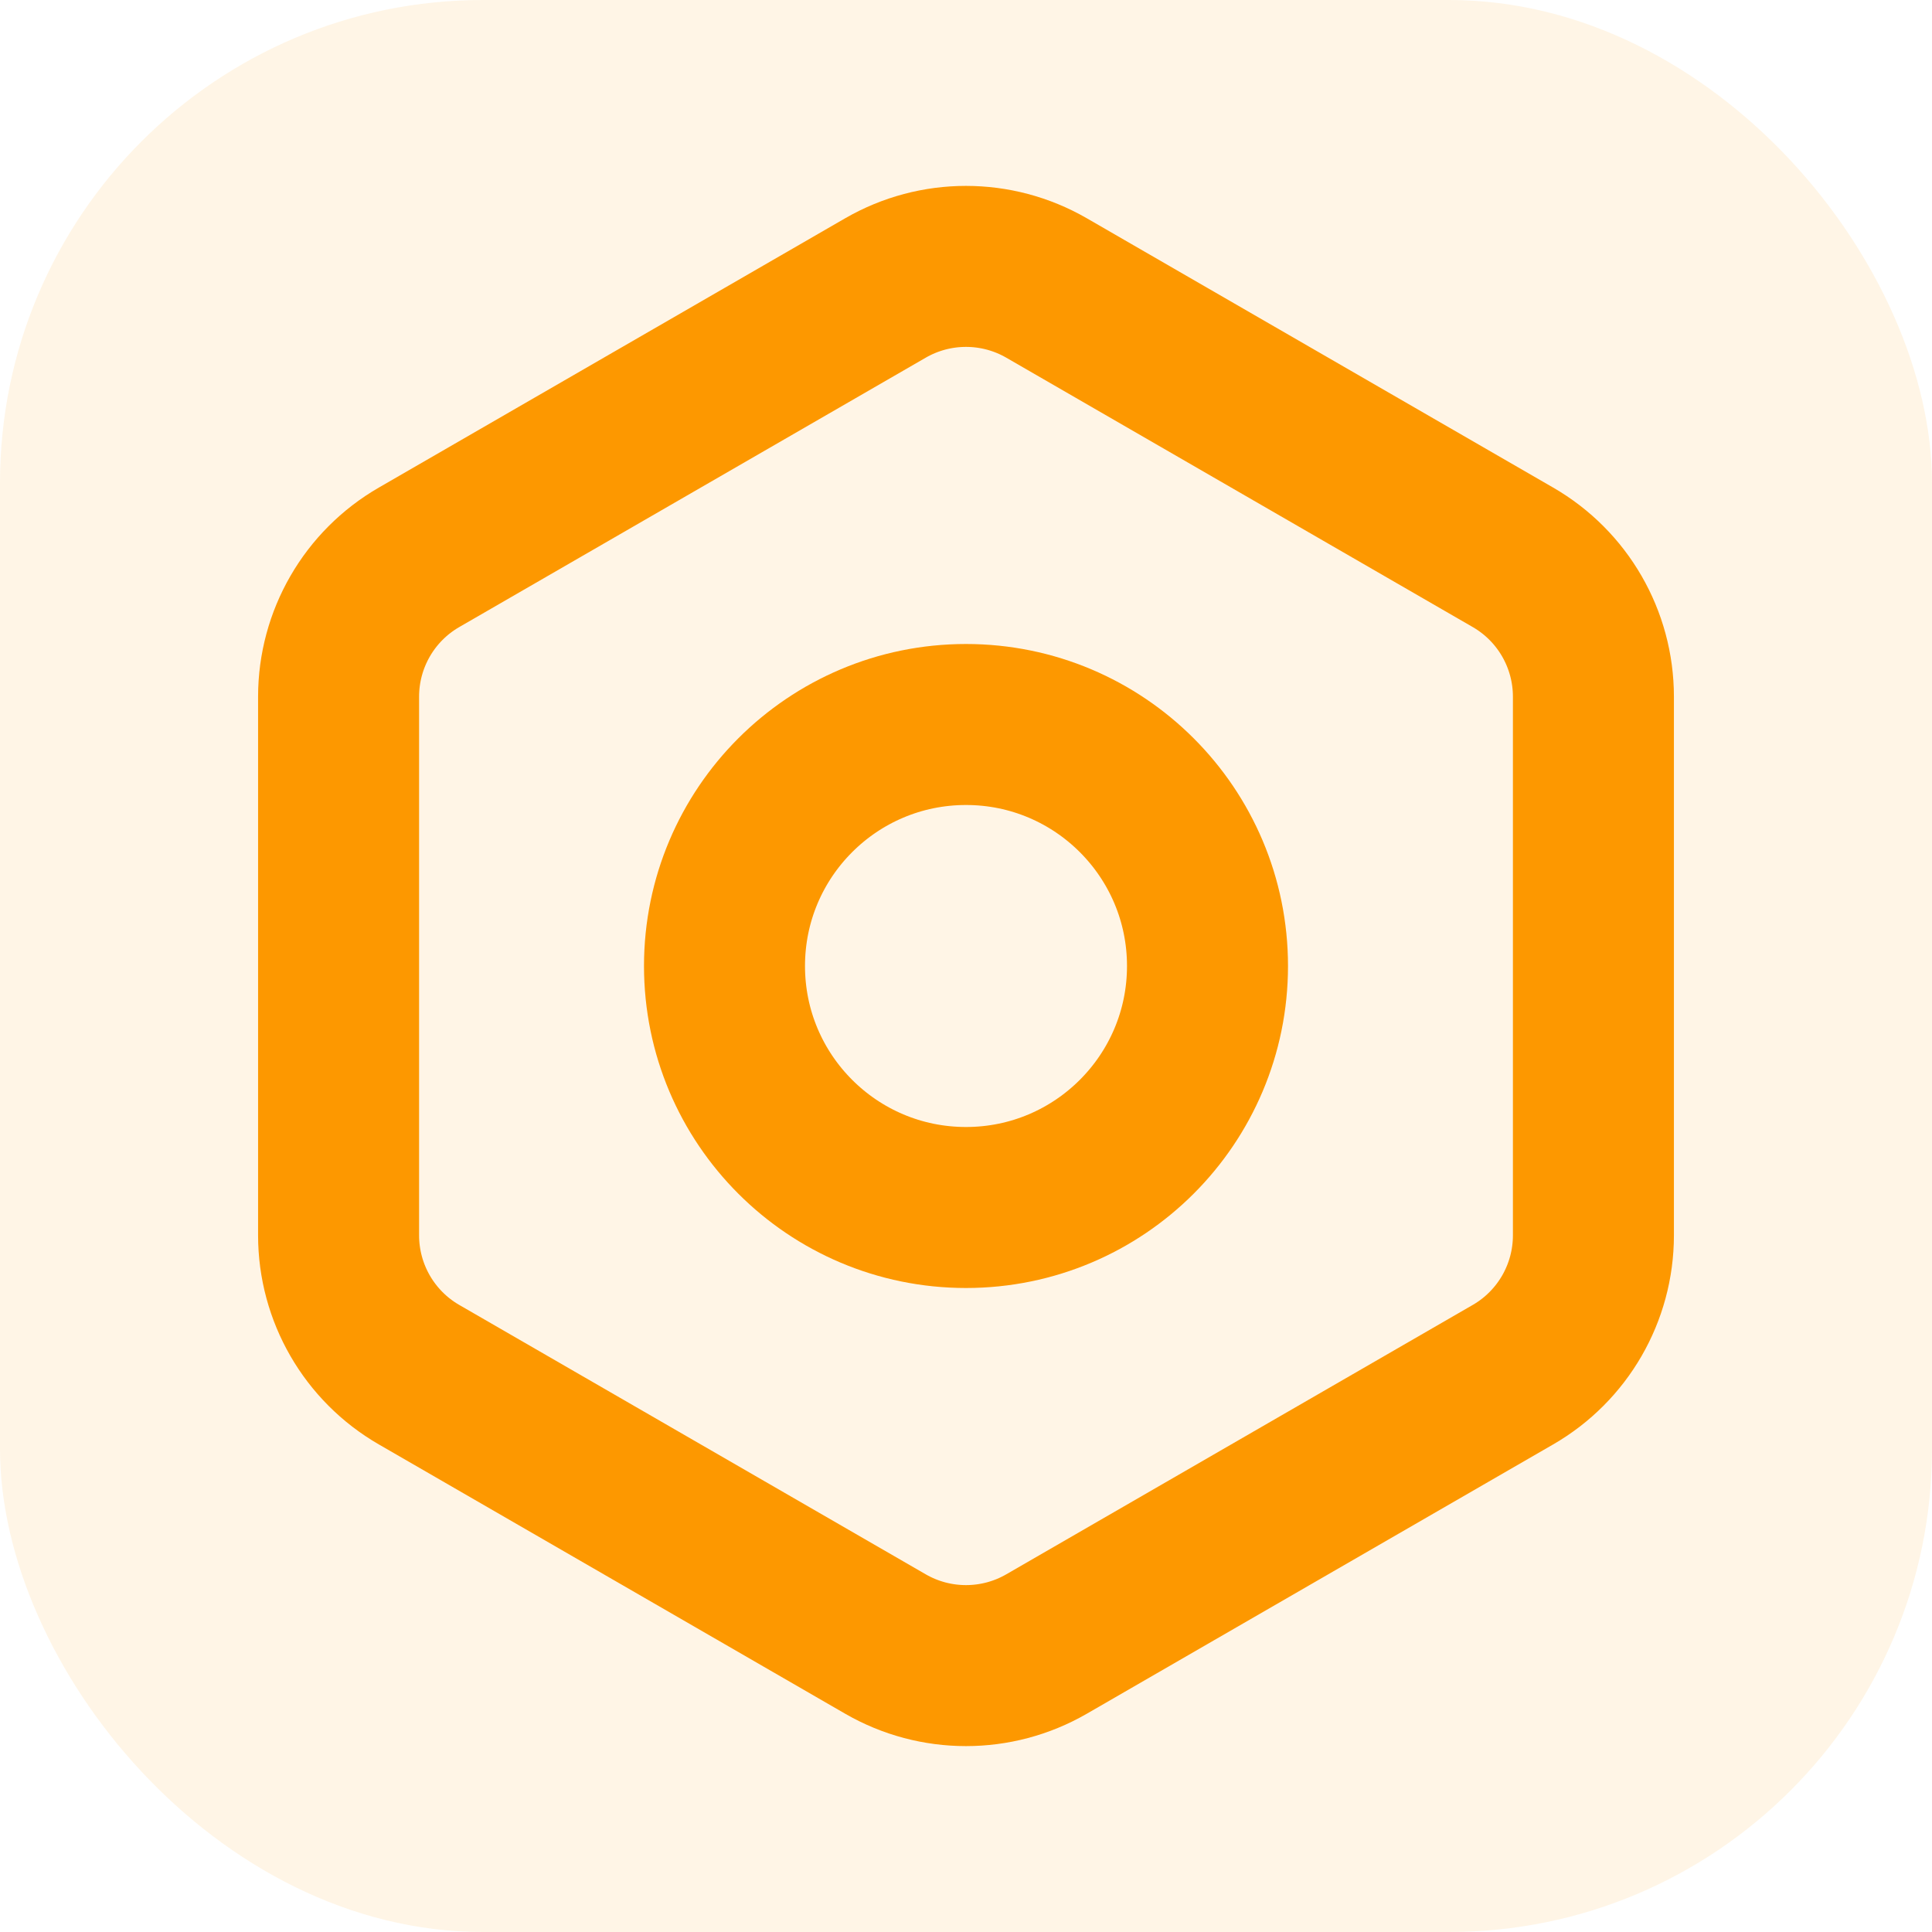 <?xml version="1.0" encoding="UTF-8"?>
<svg width="24px" height="24px" viewBox="0 0 24 24" version="1.1" xmlns="http://www.w3.org/2000/svg" xmlns:xlink="http://www.w3.org/1999/xlink">
    <title>编组 6</title>
    <g id="页面-1" stroke="none" stroke-width="1" fill="none" fill-rule="evenodd">
        <g id="菜单icon替换方案一" transform="translate(-294, -770)">
            <g id="左二级导航" transform="translate(266, 0)">
                <g id="编组-6" transform="translate(28, 770)">
                    <rect id="Rectangle-3" fill="#FD9800" opacity="0.1" x="0" y="0" width="24" height="24" rx="6"></rect>
                    <path d="M13,3.577 L18.794,6.923 C19.413,7.28 19.794,7.94 19.794,8.655 L19.794,15.345 C19.794,16.06 19.413,16.72 18.794,17.077 L13,20.423 C12.381,20.78 11.619,20.78 11,20.423 L5.206,17.077 C4.587,16.72 4.206,16.06 4.206,15.345 L4.206,8.655 C4.206,7.94 4.587,7.28 5.206,6.923 L11,3.577 C11.619,3.22 12.381,3.22 13,3.577 Z" id="多边形" stroke="#FD9800" stroke-width="2" stroke-linejoin="round"></path>
                    <circle id="椭圆形" stroke="#FD9800" stroke-width="2" cx="12" cy="12" r="3"></circle>
                </g>
            </g>
        </g>
    </g>
</svg>